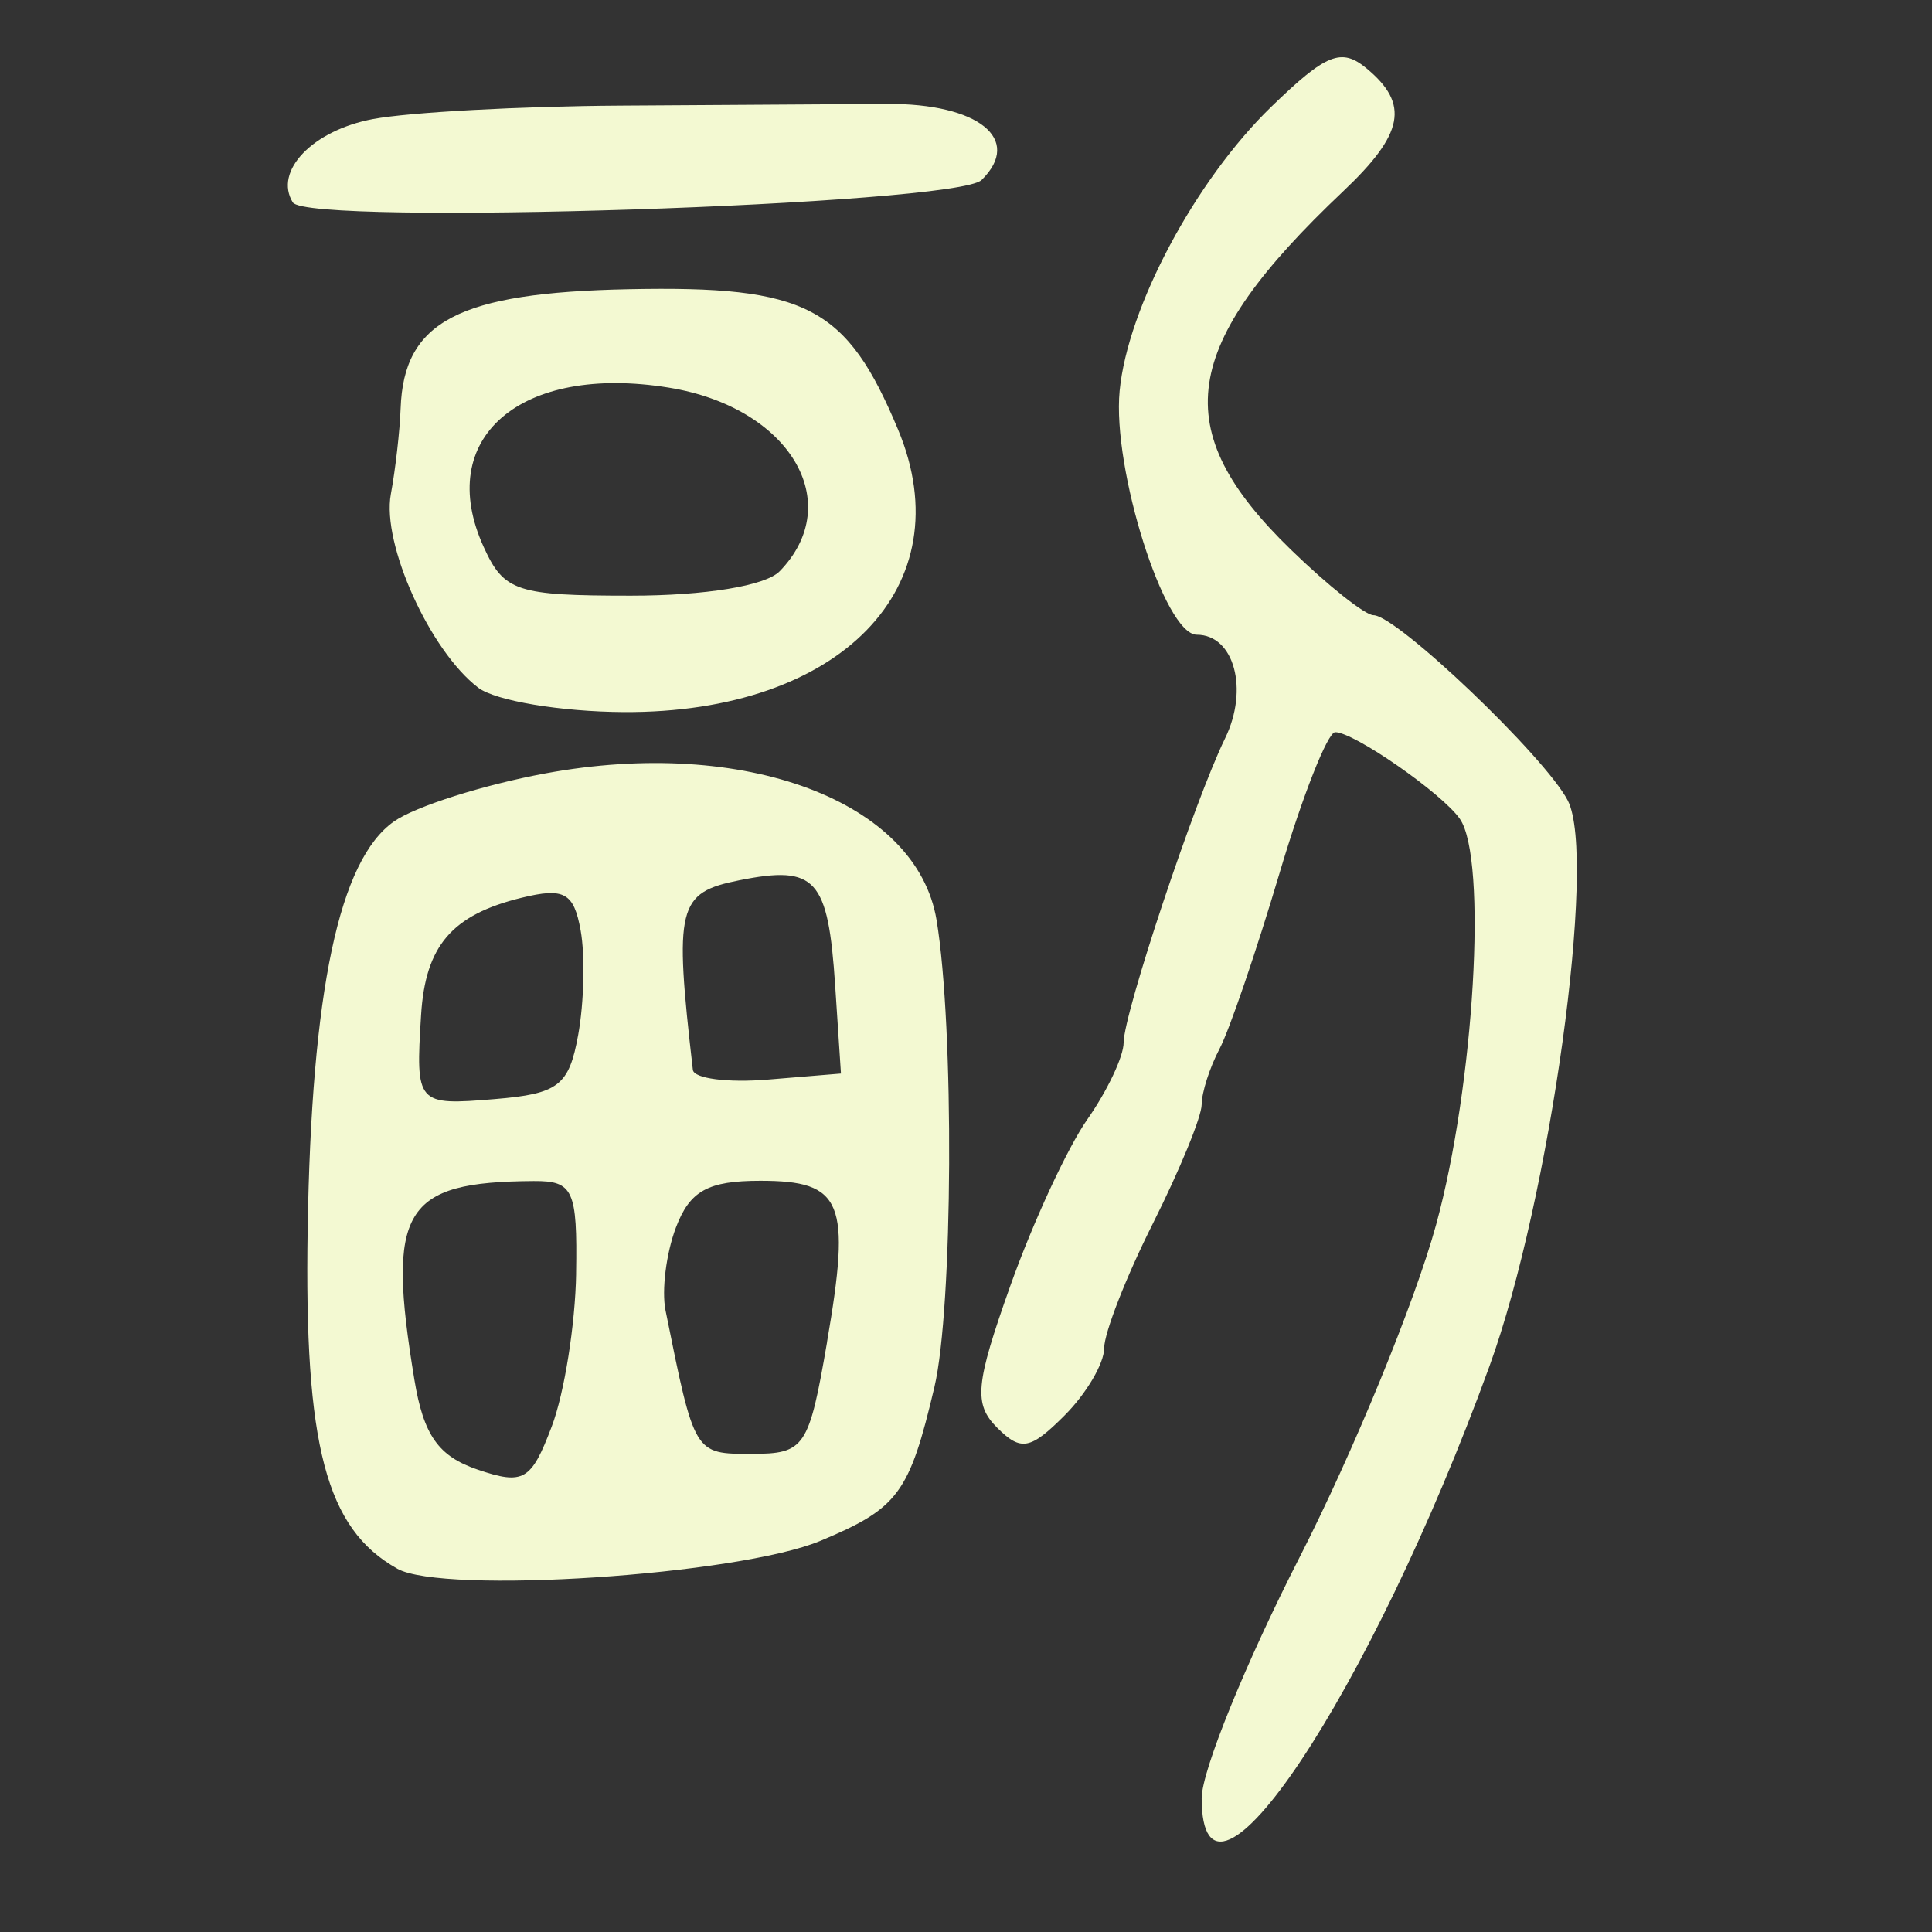 <svg className="logo" xmlns="http://www.w3.org/2000/svg" width="300" height="300"><rect width="100%" height="100%" fill="#333333" stroke="none"/><path fill="#F3F9D2" d="M186.604 279.16c0-4.187 6.833-20.983 15.185-37.324 8.35-16.34 17.89-39.574 21.2-51.63 5.94-21.665 8.01-56.85 3.69-63.06-2.74-3.942-16.415-13.452-19.346-13.452-1.18 0-5.08 9.88-8.668 21.957-3.59 12.08-7.774 24.33-9.3 27.22-1.524 2.89-2.772 6.79-2.772 8.65 0 1.867-3.407 10.17-7.57 18.46-4.165 8.29-7.57 17.01-7.57 19.37 0 2.36-2.777 7.07-6.168 10.46-5.31 5.31-6.76 5.57-10.444 1.89-3.684-3.684-3.4-6.743 2.05-22.065 3.48-9.784 8.86-21.407 11.957-25.83 3.097-4.42 5.63-9.78 5.63-11.91 0-4.513 11.02-37.57 15.746-47.232 3.727-7.62 1.415-16.104-4.388-16.104-4.998 0-13.14-25.737-11.98-37.858 1.245-12.992 11.764-32.7 23.552-44.126 8.524-8.264 10.88-9.21 14.803-5.95 6.687 5.55 5.81 10.132-3.663 19.096-25.425 24.063-27.31 36.973-8.113 55.614 5.772 5.607 11.546 10.19 12.832 10.19 3.62 0 26.667 21.984 30.18 28.787 4.59 8.89-2.76 61.967-12.16 87.82-18.497 50.86-44.694 90.155-44.694 67.037zM61.67 243.57c-11.04-6.193-14.435-19.056-13.897-52.647.594-37.108 4.893-57.407 13.423-63.38 3.315-2.323 13.887-5.676 23.494-7.452 30.94-5.72 57.677 4.31 60.74 22.78 2.76 16.63 2.556 60.26-.338 72.527-3.892 16.493-5.61 18.81-17.66 23.848-12.798 5.348-58.58 8.366-65.76 4.336zm27.786-45.83c.207-12.98-.436-14.383-6.585-14.345-20.31.123-22.89 4.42-18.52 30.875 1.42 8.59 3.73 11.865 9.81 13.928 7.14 2.42 8.32 1.733 11.51-6.687 1.96-5.16 3.66-15.85 3.79-23.77zm38.955 10.7c3.77-21.86 2.44-25.087-10.35-25.087-8.13 0-10.94 1.555-13.1 7.247-1.513 3.986-2.243 9.778-1.62 12.872 4.52 22.426 4.434 22.283 13.37 22.283 8.25 0 8.89-.944 11.71-17.314zm-38.62-47.8c.9-4.997 1.07-12.255.376-16.13-1.06-5.904-2.547-6.73-9.197-5.1-10.805 2.646-14.92 7.45-15.584 18.2-.86 13.875-.697 14.06 11.423 13.056 9.934-.823 11.547-2.07 12.982-10.026zm39.896-7.56c-1.1-16.687-2.99-18.77-14.89-16.39-9.605 1.922-10.13 4.064-7.21 29.433.154 1.35 5.39 2.032 11.64 1.515l11.356-.94-.896-13.616zm-55.43-46.296C66.76 101.062 59.26 84.45 60.69 76.738c.71-3.828 1.394-9.817 1.518-13.31.48-13.54 8.99-17.986 35.442-18.52 27.62-.558 33.806 2.668 41.8 21.795 10.175 24.357-8.948 44.05-42.6 43.867-9.77-.054-19.937-1.758-22.596-3.787zm46.807-18.076c10.406-10.708 1.495-25.48-17.2-28.514-23.04-3.74-36.47 7.814-28.757 24.74 3.15 6.916 5.093 7.56 22.86 7.56 11.55 0 20.904-1.534 23.093-3.786zM45.47 31.436c-3-4.873 3.077-11.193 12.452-12.95 5.614-1.055 22.9-1.994 38.402-2.087 15.505-.1 34.143-.21 41.417-.26 14.18-.1 21.127 5.49 14.68 11.81-3.96 3.885-104.69 7.163-106.952 3.48z"/></svg>